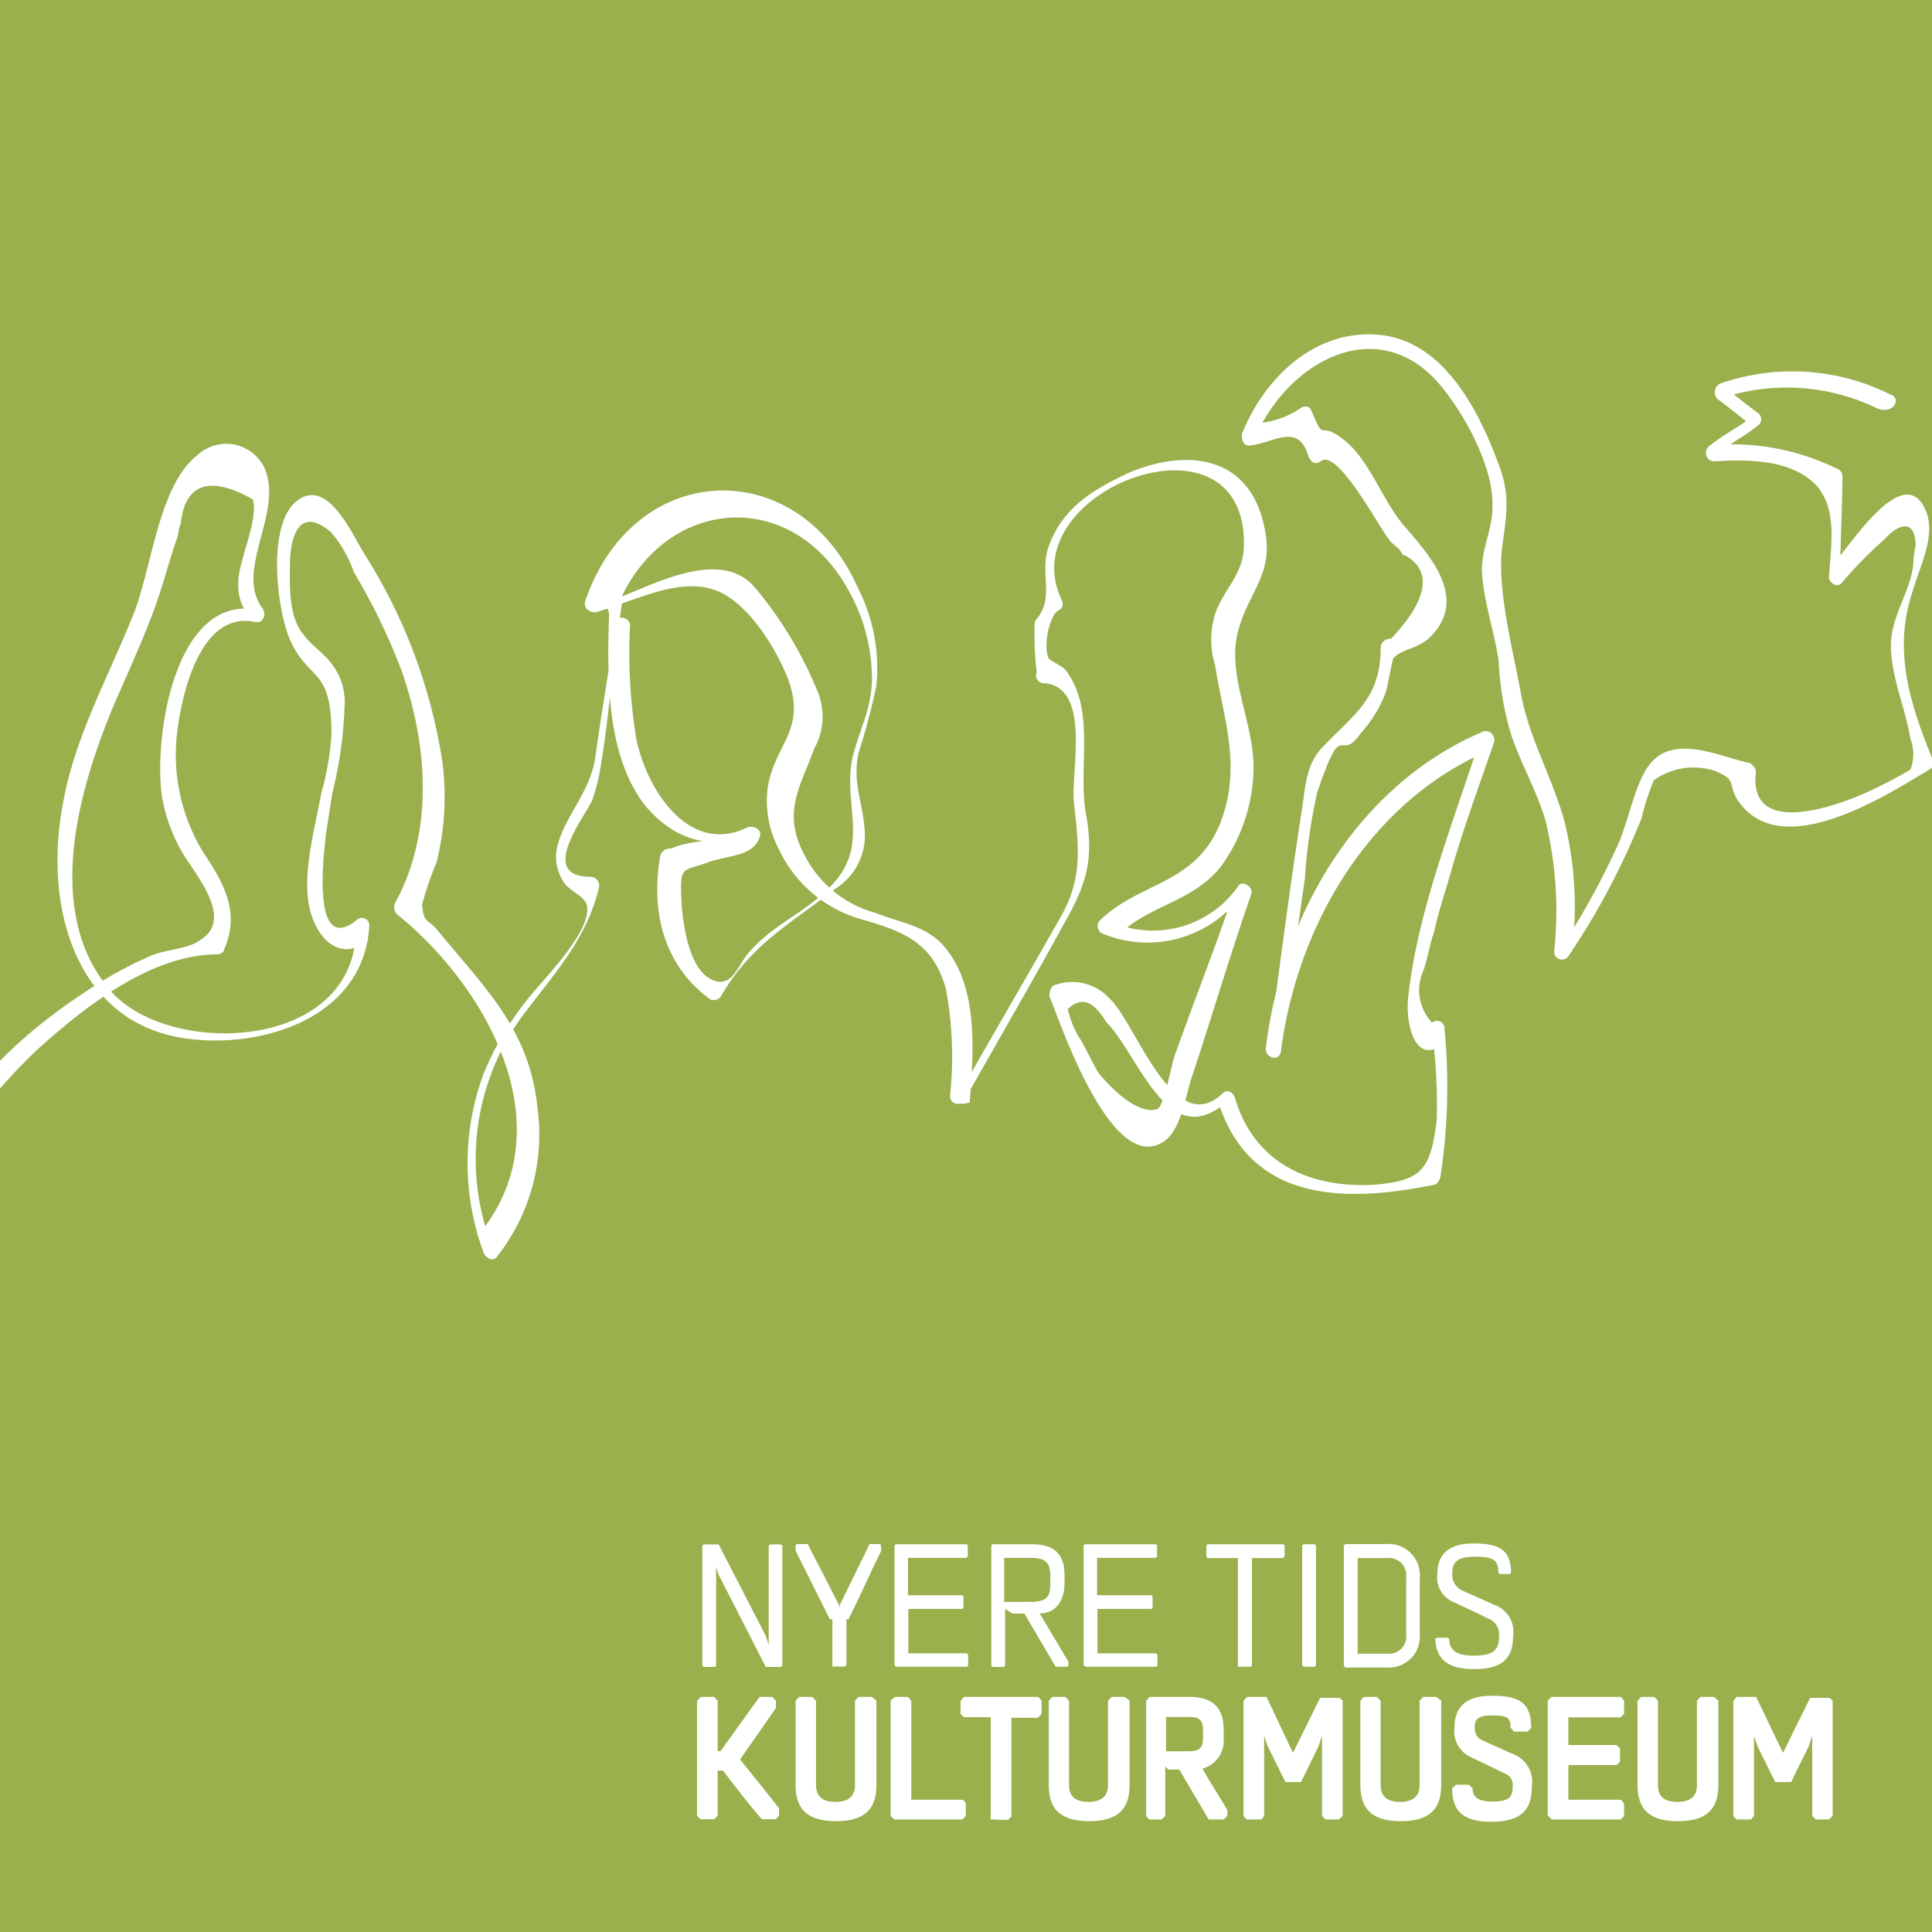 <svg id="Layer_1" data-name="Layer 1" xmlns="http://www.w3.org/2000/svg" width="35mm" height="35mm" viewBox="0 0 99.2 99.2"><defs><style>.cls-1{fill:#9ab04c;}.cls-2{fill:#fff;}.cls-3{isolation:isolate;}</style></defs><title>Artboard 1</title><rect class="cls-1" width="99.2" height="99.2"/><path class="cls-2" d="M97.09,20.27a11.25,11.25,0,0,0-8.78-.57.5.5,0,0,0-.11.8c.64.46,1.27,1,1.91,1.48V21.3c-.74.57-1.59,1-2.33,1.59a.44.44,0,0,0,.21.8c1.8-.11,4-.11,5.29,1.25,1.06,1.25.74,3,.63,4.67,0,.34.43.57.64.34a21.54,21.54,0,0,1,2.22-2.27c.69-.77,1.57-1.09,1.59.34a5,5,0,0,0-.11.68c0,1.48-1.16,2.85-1.16,4.44s.74,3.19,1,4.79a2.19,2.19,0,0,1,0,1.59,24.38,24.38,0,0,1-2.43,1.25c-1.06.46-5.93,2.39-5.5-1.14a.61.61,0,0,0-.32-.45c-1.59-.34-3.81-1.48-5.08,0-.85,1-1.16,3.19-1.8,4.44a38.8,38.8,0,0,1-2.85,5.12c.21.12.38,0,.6.14a18.27,18.27,0,0,0-.39-6.74c-.64-2.28-1.8-4.21-2.22-6.49s-1.17-5.13-1-7.29c.21-1.82.53-2.85-.21-4.67-1.06-2.85-2.86-6.15-6-6.49s-5.82,1.93-7.09,5c-.1.23,0,.68.32.68,1.27-.11,2.54-1.25,3.07.57.1.23.32.46.63.23.85-.68,3,3.42,3.49,4,.11.22.53.45.64.68s.21.11.32.23c1.27.79,1,2.27-.85,4.21a.48.48,0,0,0-.53.46c0,2.62-1.37,3.41-3,5.12-.85.91-.85,2-1.06,3.3-.63,4.1-1.16,8.2-1.69,12.19.21.11.4.13.61.25C66.6,47.28,70.53,41,76.56,38.49L76,37.93c-1.38,4.32-3.28,9-3.71,13.43-.1,1.37.43,3.42,1.91,2.17l-.64-.34a28.42,28.42,0,0,1,.21,4.32c-.31,2.51-.74,3.08-3.06,3.31-3.18.23-6.25-.91-7.3-4.44-.11-.35-.43-.46-.64-.23-2.54,2.39-4.44-3.65-5.82-4.9a2.57,2.57,0,0,0-2.75-.68c-.21,0-.32.34-.32.57.64,1.59,3.18,9.11,5.82,7.51.95-.57,1.17-2.39,1.48-3.3,1.06-3.19,2-6.38,3.07-9.45.11-.34-.42-.69-.63-.46a5.35,5.35,0,0,1-6.46,1.94c.11.23.11.45.22.68,1.58-1.59,3.8-1.71,5.28-3.53a8.75,8.75,0,0,0,1.7-4.9c.1-2.5-1.48-5-.74-7.4.53-1.82,1.69-2.73,1.37-4.78-.63-4.1-4-4.44-7-3.19-1.69.8-3.39,1.71-4.13,3.76-.52,1.36.32,2.62-.63,3.76-.11.11-.11.22-.11.45a15.83,15.83,0,0,0,.11,2.28.41.41,0,0,0,.42.57c2.33.23,1.38,4.33,1.48,6,.22,2.17.53,3.88-.63,5.93-1.8,3.19-3.69,6.4-5.49,9.59a1.1,1.1,0,0,0,.78,0c.21-2.73.48-6.19-1.53-8.24-1-.91-2.12-1-3.28-1.48a5.8,5.8,0,0,1-3.6-2.84c-1.27-2.28-.32-3.54.42-5.59a3.35,3.35,0,0,0,.22-2.84,20,20,0,0,0-3.28-5.47c-1.91-2.16-5.59.14-7.7.82.21.23.2.64.41.87,2-6.26,9.08-7.16,12.15-1.46a9.25,9.25,0,0,1,1.17,4.44c0,1.59-.64,2.62-1,4.1-.53,2.51,1.06,4.67-1.37,6.83C41.12,47,39.64,47.49,38.37,49c-.53.69-.84,1.82-1.9,1.26S35.09,47.61,35,46.47c-.11-2.17,0-1.66,1.45-2.23,1.06-.34,2.25-.28,2.57-1.3.1-.35-.32-.57-.64-.46-3,1.48-5.18-1.94-5.71-4.55a27,27,0,0,1-.32-5.81c0-.46-.74-.57-.74-.12-.32,2.28-.74,4.67-1.06,7-.31,1.71-1.48,2.85-1.9,4.33a2.33,2.33,0,0,0,.32,2c.31.45,1.05.68,1.16,1.14.32,1.36-2.43,4-3.17,5a15.35,15.35,0,0,0-2.12,3.64,13.21,13.21,0,0,0,0,9.23c.11.23.42.45.64.23a10.13,10.13,0,0,0,2.11-7.75c-.42-4-2.75-6.15-5.08-9-.53-.68-.74-.34-.84-1.36a16.85,16.85,0,0,1,.74-2.17,13.85,13.85,0,0,0,.31-5.12,27.7,27.7,0,0,0-4-10.71c-.63-1-1.9-4-3.49-2.73s-1,5.92-.21,7.4c.95,1.82,2,1.25,2,4.56a14.38,14.38,0,0,1-.53,3.07c-.31,1.71-.95,4-.63,5.7s1.58,3,3.07,1.82L18.27,48c-.32,5.92-9.41,6.26-12.48,3C2.19,47,4,40.66,5.79,36.33c.74-1.71,1.48-3.3,2.11-5,.43-1.14.74-2.39,1.17-3.64.1-.23.1-.57.21-.8.21-2.05,1.48-2.51,3.7-1.25.32,1-.74,3.18-.74,4.21a2.49,2.49,0,0,0,.66,1.92c.1-.22.19-.21.4-.44-4.23-.91-5.4,6.26-5,9.45A8.39,8.39,0,0,0,9.7,44.3c.85,1.26,2.12,3.08.53,4-.63.45-1.8.45-2.54.8a19.46,19.46,0,0,0-2.22,1.14c-3,1.82-6.14,4.32-7.93,7.4-1,1.59-1.06,3.42,1.05,3.42.53,0,.53-.8,0-.92-2.85-.11,2.75-5.8,3.6-6.49C4.62,51.48,7.9,49,11.18,49c.11,0,.32-.11.32-.23.85-1.93,0-3.41-1.06-5a9.6,9.6,0,0,1-1.37-5.92c.21-2.05,1.16-6.49,4-5.92.42.11.63-.34.42-.68-1.48-1.94,1.06-4.9.11-7.18a2.18,2.18,0,0,0-3.49-.68c-2,1.59-2.33,5.92-3.28,8.2-1.27,3.19-3,6.26-3.6,9.68-1,5.24.63,11.05,6,12,3.81.68,9.41-.8,9.73-5.7a.38.38,0,0,0-.63-.34c-2.54,2.05-1.59-4.21-1.59-4.44l.32-2.05a21.22,21.22,0,0,0,.63-4.44A3.17,3.17,0,0,0,17,34.05c-.42-.57-1.16-1-1.59-1.71-.63-1-.52-2.5-.52-3.64.1-1.48.63-2.62,2.11-1.37a6.42,6.42,0,0,1,1.17,2.05,32.1,32.1,0,0,1,2.43,5c1.37,3.88,1.69,8.32-.32,12a.53.53,0,0,0,.11.57c4.55,3.65,8.78,11,4.12,16.52.21.11.43.11.64.22a12.43,12.43,0,0,1,2-11.95c1.48-1.94,3-3.65,3.6-6.15a.45.45,0,0,0-.43-.57c-2.85,0-.1-3.31.11-4a9.69,9.69,0,0,0,.42-1.71c.42-2.5.67-5.83,1.09-8.33-.21,0-.45.31-.66.31-.1,3.19-.22,7.34,1.79,10,1.38,1.71,3.39,2.5,5.29,1.48-.21-.12-.58.17-.79.06-1.06.45-2.06.28-3.12.74a.53.53,0,0,0-.54.33c-.53,3,.22,5.7,2.55,7.41a.46.46,0,0,0,.53-.11c1.58-2.74,3.59-3.76,5.92-5.58a3.23,3.23,0,0,0,1.48-3.08c-.1-1.37-.63-2.39-.31-3.87A33.4,33.4,0,0,0,45,35.19a9.06,9.06,0,0,0-.95-5c-3.07-6.95-11.54-6.6-14,.68-.11.35.21.57.53.57,2-.57,4.23-1.82,6.14-1.14,1.58.57,3,2.74,3.7,4.45,1.06,2.73-.64,3.41-1,5.69A5.31,5.31,0,0,0,40,43.62a6.69,6.69,0,0,0,4.44,3.64c1.91.57,3.49,1.14,4.13,3.53a18.81,18.81,0,0,1,.21,5.47.4.4,0,0,0,.74.23c1.69-3,3.39-5.92,5.08-9,1.16-2.05,1.59-3.3,1.16-5.69s.53-5.36-1.06-7.41c-.21-.22-.74-.45-.84-.56-.32-.57,0-2.28.53-2.51.21-.11.21-.34.1-.57C51.91,25.17,64,20.61,63.87,28c0,1.48-1.06,2.27-1.48,3.53a4.42,4.42,0,0,0,0,2.62c.42,2.73,1.37,5.12.31,8-1.26,3.3-4.12,3.07-6.24,5.12a.43.43,0,0,0,.21.69,6,6,0,0,0,7.2-2.17c-.21-.11-.29.24-.51,0-1,3-2,5.46-3.09,8.54-.1.34-.53,2.5-.84,2.61-1,.35-2.44-1.13-3-1.82-.31-.45-.65-1.28-1-1.82s-.51-1.14-.61-1.48c.84-.8,1.44-.21,2,.68,1.69,1.71,3.17,6.84,6.24,4-.21-.11-.36,0-.57-.13,1.59,5.47,6.7,5.37,11.15,4.46.1,0,.21-.12.31-.34a30.7,30.7,0,0,0,.22-7.64.39.39,0,0,0-.64-.34,2.43,2.43,0,0,1-.42-2.73c.21-.68.32-1.37.53-1.94.21-1,.53-1.93.84-3,.64-2.28,1.49-4.55,2.23-6.72a.45.45,0,0,0-.53-.57C69.9,40.2,65.88,46.69,65,53.76c-.1.57.74.79.74.22L67,45.1a28.6,28.6,0,0,1,.64-4.44c1.37-4,1.06-1.37,2.22-3a6.64,6.64,0,0,0,1.27-2.05c.1-.23.32-1.6.42-1.82.42-.46,1.17-.46,1.8-1,2.12-2,.11-4.21-1.27-5.81-1.16-1.36-1.8-3.53-3.28-4.55-1.16-.8-.74.34-1.48-1.37-.11-.23-.32-.23-.53-.11a4.51,4.51,0,0,1-2.64.79l.31.69c1.7-3.88,6.25-6.38,9.42-2.74,1.27,1.48,2.86,4.33,2.75,6.38,0,1.14-.63,2.28-.53,3.42.11,1.48.64,3,.85,4.44a15.49,15.49,0,0,0,.63,3.76c.53,1.59,1.38,3,1.8,4.55a19.5,19.5,0,0,1,.42,6.61.4.4,0,0,0,.74.23A37.21,37.21,0,0,0,84.29,42a12.89,12.89,0,0,1,.63-1.94,3.5,3.5,0,0,1,3.18-.46c1.05.46.63.57,1.05,1.37,2.12,3.42,7.51,0,9.95-1.48.21-.11.21-.34.1-.57-1.16-2.85-2-5.58-1-8.54.31-1.14,1.16-2.73.74-4-1.06-3-4,1.73-4.85,2.64.22.12.19.21.4.32,0-1.59.11-3.3.11-4.89,0-.12-.11-.35-.21-.35A12.23,12.23,0,0,0,88,22.85c.11.23-.2.38-.1.61.74-.57,1.59-1,2.33-1.59a.4.4,0,0,0,0-.69c-.63-.45-1.27-1-1.9-1.48,0,.23-.11.57-.11.8a10.63,10.63,0,0,1,8.15.46c.84.34,1.27-.46.74-.69Z"/><g class="cls-3"><g class="cls-3"><path class="cls-2" d="M40.17,79.36v6.15l-.06.08h-.79L36.9,80.86l-.13-.4v5.06l-.06.07h-.58l-.07-.07V79.37l.07-.07h.77L39.32,84l.15.45V79.36l.07-.06h.57Z"/><path class="cls-2" d="M43.12,82.5v-.09l1.53-3.13h.52l.07.07v.29c-.59,1.19-1.08,2.32-1.67,3.5h-.11v2.35l-.08.08h-.64V83.14h-.13l-1.76-3.52v-.27l.07-.07h.55l1.61,3.13v.09Z"/><path class="cls-2" d="M45.93,85.49V79.35l.07-.06h3.63l.06.06v.57l-.07.07h-3v1.92h2.78l.07.06v.57l-.07.07H46.64v2.28h3l.07.08v.54l-.06.07H46Z"/><path class="cls-2" d="M54.82,85.58H54.2l-1.6-2.73H52l-.39-.23v2.9l-.09.07h-.54l-.08-.07V79.35l.06-.06H53c1.35,0,1.66.75,1.66,1.58v.48c0,.37-.15,1.49-1.28,1.49l1.48,2.48v.2Zm-1.89-3.33c.76,0,1-.23,1-.9V80.9c0-.7-.29-.91-1-.91H51.56v2.26Z"/><path class="cls-2" d="M55.64,85.49V79.35l.07-.06h3.63l.07.06v.57l-.08.07h-3v1.92h2.79l.06.06v.57l-.06.07H56.35v2.28h3l.08.08v.54l-.07.07H55.73Z"/><path class="cls-2" d="M63.56,85.58V80H62l-.06-.07v-.57l.06-.07h3.9l.06.06v.56l-.09.09H64.28v5.51l-.07.07Z"/><path class="cls-2" d="M67.57,85.51l-.07.07h-.57l-.07-.07V79.36l.07-.07h.57l.07.07Z"/><path class="cls-2" d="M72.9,81v2.93a1.59,1.59,0,0,1-1.69,1.69H69.07L69,85.51V79.35l.09-.07h2.09A1.6,1.6,0,0,1,72.9,81Zm-.7,0a.89.89,0,0,0-1-1H69.71v4.91h1.55a.88.88,0,0,0,.94-1Z"/><path class="cls-2" d="M77.69,84c0,1.13-.53,1.7-2,1.7s-1.94-.59-2-1.55l.08-.06h.57l.07.06c0,.63.45.86,1.24.86,1,0,1.32-.26,1.32-1a.86.86,0,0,0-.55-.9c-.56-.28-1.11-.53-1.78-.85a1.36,1.36,0,0,1-.84-1.42c0-.93.46-1.59,1.86-1.59s1.9.38,1.93,1.5l-.07.07H77l-.07-.08c0-.63-.23-.81-1.2-.81s-1.16.33-1.16.86a.88.88,0,0,0,.56.9l1.62.72A1.46,1.46,0,0,1,77.69,84Z"/></g><g class="cls-3"><path class="cls-2" d="M38,90.34h0c.38.48.81,1,2,2.5v.39l-.17.18h-.71c-.7-.79-1.34-1.65-2-2.5h-.27v2.32l-.18.18h-.7l-.18-.18V87.33l.19-.2h.69l.18.2v2.58H37l2-2.78h.66l.18.2v.37Z"/><path class="cls-2" d="M45,87.32v4.35c0,1.24-.63,1.84-2.08,1.84s-2.07-.61-2.07-1.84V87.33l.18-.2h.68l.19.2v4.34c0,.61.39.85,1,.85s1-.25,1-.85V87.33l.18-.2h.69Z"/><path class="cls-2" d="M49.59,92.58v.66l-.17.18H45.91l-.18-.18V87.32l.21-.19h.68l.17.2v5.08h2.65Z"/><path class="cls-2" d="M50.87,93.42V88.17H49.5L49.32,88v-.67l.18-.2h3.81l.17.19V88l-.19.2H51.93v5.07l-.18.18Z"/><path class="cls-2" d="M58,87.32v4.35c0,1.24-.63,1.84-2.08,1.84s-2.07-.61-2.07-1.84V87.33l.18-.2h.67l.19.2v4.34c0,.61.39.85,1,.85s1-.25,1-.85V87.33l.18-.2h.68Z"/><path class="cls-2" d="M62.82,93.42h-.76l-1.51-2.56H60l-.17-.16v2.54l-.18.18H59l-.15-.18V87.32l.18-.19h2.06c1.4,0,1.74.8,1.74,1.68v.46a1.47,1.47,0,0,1-1.09,1.54c.24.42.49.84.75,1.25l.53.88v.3ZM61,89.92c.58,0,.77-.16.77-.66v-.43c0-.51-.2-.67-.7-.67H59.87v1.76Z"/><path class="cls-2" d="M68.94,87.32v5.92l-.19.18h-.69l-.18-.18V89.13l-.2.58L66.8,91.5H66l-.91-1.84-.18-.53v4.11l-.14.18H64l-.15-.18V87.33l.18-.2h1L66.39,90l1.39-2.82h1Z"/><path class="cls-2" d="M74,87.32v4.35c0,1.24-.63,1.84-2.08,1.84s-2.07-.61-2.07-1.84V87.33l.18-.2h.67l.19.2v4.34c0,.61.39.85,1,.85s1-.25,1-.85V87.33l.18-.2h.68Z"/><path class="cls-2" d="M77.65,90.05a1.52,1.52,0,0,1,1,1.7c0,1.19-.55,1.79-2.09,1.79s-2-.66-2-1.72l.19-.18h.67l.19.18c0,.5.37.68,1,.68.84,0,1.06-.19,1.06-.77a.63.63,0,0,0-.43-.68l-1.65-.8a1.45,1.45,0,0,1-.91-1.51c0-1,.47-1.67,1.94-1.67s2,.42,2,1.66l-.18.18h-.71l-.17-.21c0-.5-.16-.62-.94-.62s-.9.23-.9.61a.67.67,0,0,0,.42.68Z"/><path class="cls-2" d="M79.47,93.22v-5.9l.19-.19h3.56l.17.19V88l-.18.18H80.53V89.6H83l.18.18v.67l-.18.18H80.53v1.78h2.7l.16.2v.63l-.17.18H79.68Z"/><path class="cls-2" d="M88.23,87.32v4.35c0,1.24-.63,1.84-2.08,1.84s-2.07-.61-2.07-1.84V87.33l.18-.2h.68l.19.2v4.34c0,.61.38.85,1,.85s1-.25,1-.85V87.33l.18-.2H88Z"/><path class="cls-2" d="M94.1,87.32v5.92l-.19.18h-.68l-.18-.18V89.13l-.2.58c-.28.55-.63,1.27-.88,1.79h-.82l-.91-1.84-.18-.53v4.11l-.15.18h-.75L89,93.24V87.33l.17-.2h1L91.55,90l1.39-2.82h1Z"/></g></g></svg>
